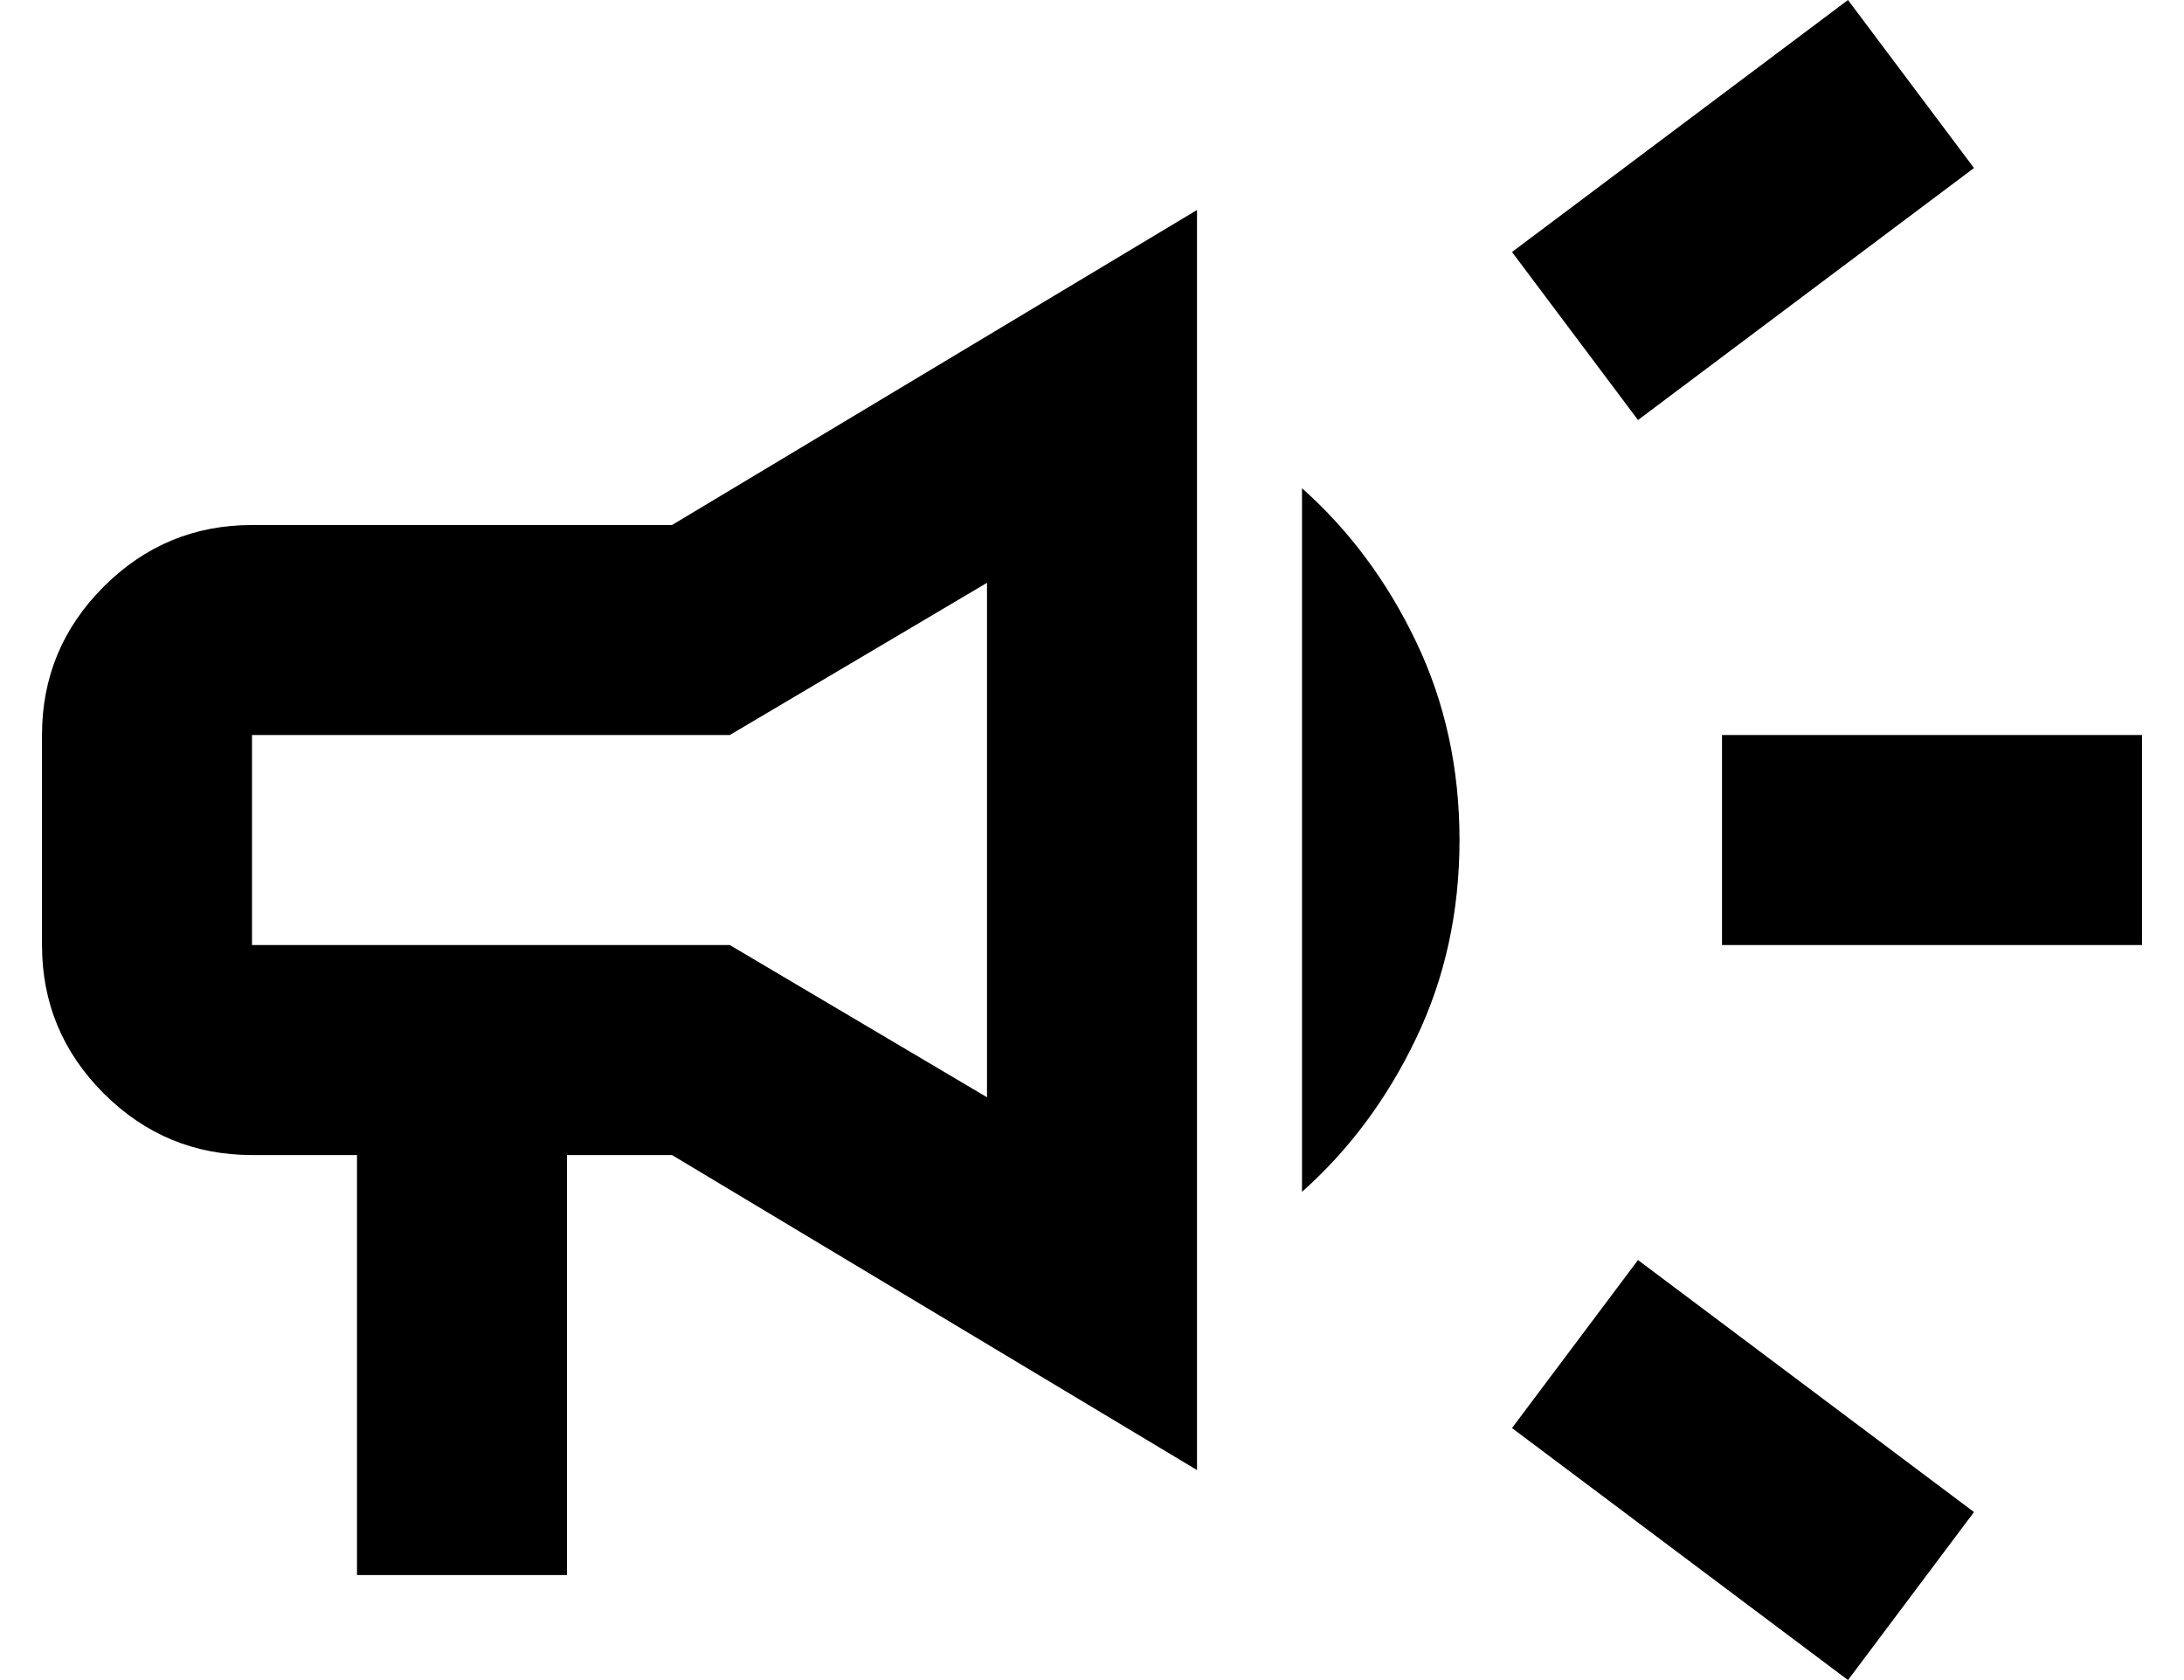 <svg width="26" height="20" viewBox="0 0 26 20" fill="none" xmlns="http://www.w3.org/2000/svg">
<path d="M20.5 11.25V8.75H25.5V11.25H20.5ZM22 20L18 17L19.5 15L23.5 18L22 20ZM19.5 5L18 3L22 0L23.5 2L19.5 5ZM4.25 18.75V13.75H3C2.312 13.75 1.724 13.505 1.234 13.016C0.745 12.526 0.5 11.938 0.5 11.25V8.75C0.5 8.062 0.745 7.474 1.234 6.984C1.724 6.495 2.312 6.25 3 6.25H8L14.25 2.5V17.5L8 13.75H6.75V18.75H4.25ZM11.75 13.062V6.938L8.688 8.75H3V11.25H8.688L11.75 13.062ZM15.5 14.188V5.812C16.062 6.312 16.516 6.922 16.859 7.641C17.203 8.359 17.375 9.146 17.375 10C17.375 10.854 17.203 11.641 16.859 12.359C16.516 13.078 16.062 13.688 15.5 14.188Z" fill="black"/>
</svg>
